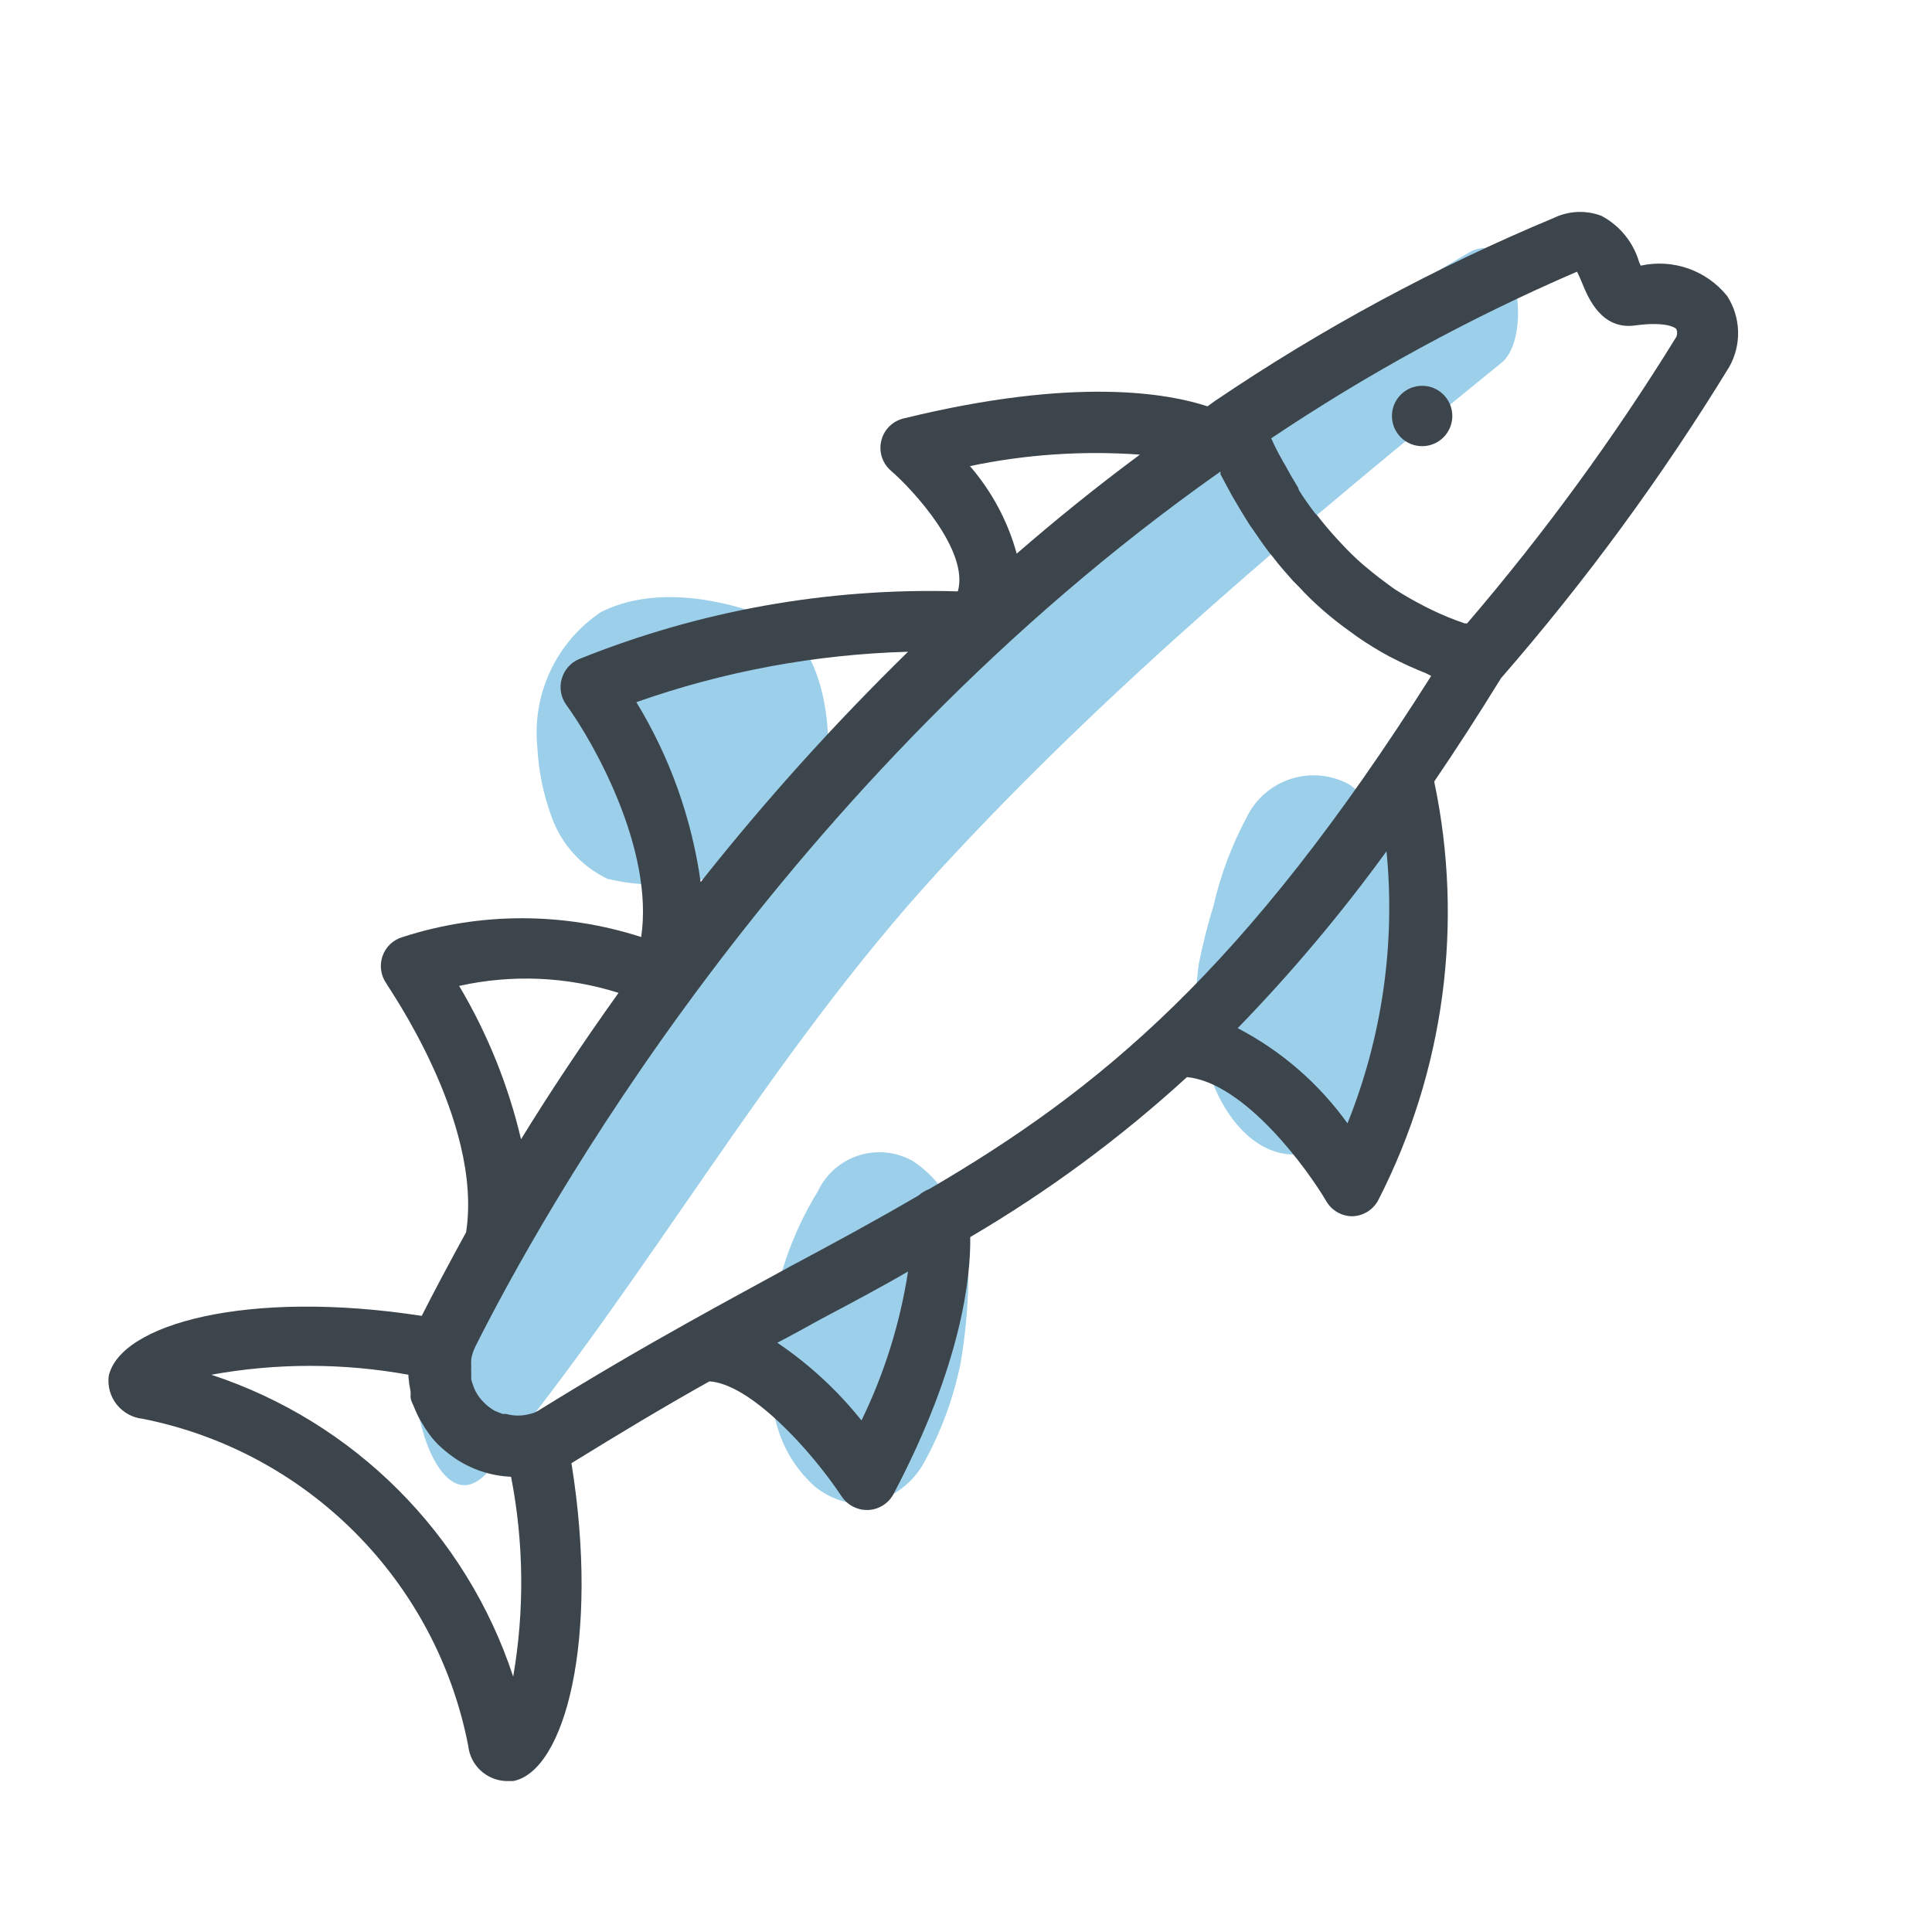 <svg xmlns="http://www.w3.org/2000/svg" width="64" height="64" viewBox="0 0 64 64" style="background:#fff">
  <g id="Seelachs" fill="none" fill-rule="evenodd" stroke="none" stroke-width="1">
    <rect width="64" height="64" fill="#FFF"/>
    <g transform="translate(2 4)">
      <g id="Layer_2">
        <rect id="Rectangle" width="60" height="60" x="0" y="0"/>
        <rect id="Rectangle" width="60" height="60" x="0" y="0"/>
      </g>
      <g id="Layer_1" fill-rule="nonzero" transform="translate(1 3)">
        <g id="Group" fill="#39A0D3" opacity=".5" transform="translate(10 1)">
          <path id="Path" d="M35.67,0.36 C28.185,4.766 21.417,10.29 15.6,16.74 C10.04,22.74 3.98,29.74 0.89,37.32 C0.43,38.47 1.62,42.63 3.22,40.69 C8.51,34.3 12.45,27 18.11,20.84 C23.77,14.68 30.25,9.29 36.76,4 C37.78,3.12 37.27,-0.54 35.67,0.36 Z"/>
        </g>
        <g id="Group" fill="#39A0D3" opacity=".5" transform="translate(36 18)">
          <path id="Path" d="M5.72,1 C5.125,0.665 4.418,0.592 3.768,0.799 C3.118,1.006 2.582,1.473 2.29,2.09 C1.8,3.008 1.433,3.986 1.2,5 C1.003,5.638 0.839,6.285 0.71,6.94 C0.504,8.344 0.695,9.778 1.26,11.08 C1.87,12.48 3.11,13.7 4.72,13.08 C6.54,12.42 6.96,10.35 7.34,8.69 C7.602,7.608 7.749,6.502 7.78,5.39 C7.867,3.675 7.094,2.029 5.72,1 L5.72,1 Z"/>
        </g>
        <g id="Group" fill="#39A0D3" opacity=".5" transform="translate(22 31)">
          <path id="Path" d="M6.64,2.21 C6.369,1.485 5.871,0.868 5.22,0.45 C4.677,0.15 4.035,0.087 3.444,0.276 C2.853,0.465 2.367,0.89 2.1,1.45 C1.219,2.879 0.672,4.49 0.5,6.16 C0.367,7.165 0.442,8.186 0.72,9.16 C0.93,9.968 1.376,10.696 2,11.25 C2.433,11.598 2.965,11.801 3.52,11.83 C4.403,11.746 5.186,11.228 5.61,10.45 C6.177,9.421 6.585,8.312 6.82,7.16 C6.976,6.251 7.063,5.332 7.08,4.41 C7.09,3.654 6.94,2.904 6.64,2.21 L6.64,2.21 Z"/>
        </g>
        <g id="Group" fill="#39A0D3" opacity=".5" transform="translate(14 12)">
          <path id="Path" d="M8.41,1.43 C6.74,0.79 4.57,0.43 2.9,1.28 C1.43,2.269 0.623,3.987 0.8,5.75 C0.839,6.536 0.998,7.312 1.27,8.05 C1.588,8.955 2.254,9.697 3.12,10.11 C5.006,10.568 6.997,10.205 8.6,9.11 C9.862,8.24 10.558,6.757 10.42,5.23 C10.34,3.83 9.85,2 8.41,1.43 Z"/>
        </g>
        <path id="Shape" fill="#3D454C" d="M54.28,5.16 C54.7,4.422 54.673,3.512 54.21,2.8 C53.523,1.952 52.416,1.564 51.35,1.8 C51.335,1.762 51.319,1.726 51.3,1.69 C51.109,1.028 50.658,0.473 50.05,0.15 C49.536,-0.045 48.965,-0.019 48.47,0.22 C44.537,1.86 40.778,3.89 37.25,6.28 L37,6.46 C35.72,6.04 32.65,5.46 26.94,6.86 C26.573,6.945 26.285,7.228 26.195,7.593 C26.104,7.958 26.226,8.344 26.51,8.59 C27.25,9.23 29.11,11.25 28.73,12.59 C24.44,12.463 20.171,13.226 16.19,14.83 C15.907,14.947 15.694,15.186 15.61,15.48 C15.522,15.778 15.578,16.099 15.76,16.35 C16.67,17.6 18.67,21.14 18.24,24.04 C15.672,23.211 12.908,23.211 10.34,24.04 C10.028,24.129 9.779,24.364 9.672,24.67 C9.565,24.976 9.612,25.316 9.8,25.58 C9.8,25.63 13.01,30.13 12.44,33.82 C11.86,34.88 11.36,35.82 10.97,36.59 C5.21,35.7 0.97,36.86 0.6,38.59 C0.561,38.927 0.658,39.266 0.87,39.531 C1.083,39.796 1.392,39.965 1.73,40 C7.189,41.087 11.448,45.367 12.51,50.83 C12.579,51.48 13.117,51.979 13.77,52 L14,52 C15.71,51.67 16.87,47.31 15.93,41.47 C17.55,40.47 19.05,39.57 20.5,38.76 C21.84,38.84 23.83,40.99 24.88,42.57 C25.064,42.849 25.375,43.018 25.71,43.02 L25.76,43.02 C26.114,43.005 26.434,42.803 26.6,42.49 C28.87,38.18 29.16,35.28 29.14,33.98 C31.713,32.47 34.119,30.694 36.32,28.68 C38.24,28.87 40.32,31.74 40.94,32.8 C41.12,33.104 41.447,33.29 41.8,33.29 L41.8,33.29 C42.164,33.28 42.493,33.073 42.66,32.75 C44.847,28.478 45.5,23.586 44.51,18.89 C45.23,17.83 45.97,16.69 46.72,15.47 C49.522,12.25 52.051,8.801 54.28,5.16 Z M49.24,2 L49.24,2 C49.3,2.11 49.37,2.28 49.42,2.4 C49.61,2.86 50.05,3.94 51.17,3.78 C52.12,3.65 52.48,3.83 52.53,3.9 C52.567,3.983 52.567,4.077 52.53,4.16 C50.47,7.499 48.153,10.671 45.6,13.65 L45.52,13.65 C45.145,13.523 44.777,13.372 44.42,13.2 L44.22,13.1 C43.867,12.92 43.533,12.73 43.22,12.53 L43.12,12.46 C42.83,12.25 42.55,12.04 42.28,11.81 L42.17,11.72 C41.905,11.492 41.655,11.248 41.42,10.99 L41.28,10.84 C41.05,10.59 40.84,10.34 40.64,10.08 L40.56,10 C40.37,9.75 40.19,9.5 40.03,9.24 L40,9.15 C39.84,8.89 39.69,8.63 39.55,8.37 C39.52,8.326 39.493,8.279 39.47,8.23 C39.338,8 39.218,7.763 39.11,7.52 L39.11,7.52 C42.31,5.373 45.701,3.525 49.24,2 L49.24,2 Z M44.41,15.39 C38.23,25.16 33.41,29.1 27.78,32.39 C27.652,32.438 27.533,32.509 27.43,32.6 C26.08,33.39 24.68,34.15 23.2,34.94 C22.14,35.52 21.01,36.13 19.83,36.79 L19.83,36.79 C18.27,37.66 16.62,38.62 14.83,39.73 C14.744,39.783 14.649,39.82 14.55,39.84 L14.55,39.84 C14.295,39.91 14.025,39.91 13.77,39.84 L13.65,39.84 L13.4,39.74 C13.264,39.665 13.139,39.57 13.03,39.46 C12.923,39.354 12.832,39.233 12.76,39.1 C12.733,39.049 12.709,38.995 12.69,38.94 C12.657,38.859 12.631,38.775 12.61,38.69 L12.61,38.48 C12.605,38.413 12.605,38.347 12.61,38.28 C12.605,38.193 12.605,38.107 12.61,38.02 C12.635,37.881 12.679,37.747 12.74,37.62 C14.88,33.35 22.88,18.87 37.43,8.62 L37.43,8.71 L37.8,9.4 L37.9,9.57 C38.05,9.83 38.22,10.11 38.39,10.38 L38.51,10.55 C38.68,10.8 38.86,11.06 39.05,11.31 L39.15,11.43 C39.36,11.71 39.6,11.98 39.84,12.25 L40.02,12.43 C40.272,12.705 40.539,12.965 40.82,13.21 L40.82,13.21 C41.117,13.469 41.428,13.713 41.75,13.94 L41.97,14.1 C42.311,14.336 42.665,14.553 43.03,14.75 L43.13,14.8 C43.48,14.98 43.85,15.15 44.23,15.3 L44.41,15.39 Z M34.76,8.06 C33.33,9.12 31.97,10.22 30.68,11.34 C30.386,10.27 29.857,9.279 29.13,8.44 C30.98,8.052 32.875,7.924 34.76,8.06 Z M18.08,16.26 C20.975,15.239 24.011,14.676 27.08,14.59 C24.631,16.985 22.336,19.534 20.21,22.22 C19.914,20.109 19.19,18.08 18.08,16.26 L18.08,16.26 Z M12.21,25.66 C13.96,25.27 15.781,25.349 17.49,25.89 C16.26,27.61 15.18,29.24 14.26,30.74 C13.839,28.952 13.148,27.239 12.21,25.66 L12.21,25.66 Z M14,48.54 C12.442,43.809 8.731,40.098 4,38.54 C6.159,38.148 8.371,38.148 10.53,38.54 C10.53,38.54 10.53,38.59 10.53,38.61 C10.544,38.771 10.567,38.932 10.6,39.09 C10.604,39.147 10.604,39.203 10.6,39.26 C10.6,39.4 10.69,39.53 10.74,39.67 L10.82,39.85 C10.88,39.979 10.95,40.102 11.03,40.22 C11.057,40.277 11.091,40.33 11.13,40.38 C11.243,40.553 11.373,40.714 11.52,40.86 C11.688,41.02 11.869,41.167 12.06,41.3 C12.613,41.677 13.261,41.892 13.93,41.92 C14.354,44.104 14.378,46.347 14,48.54 L14,48.54 Z M25.55,40.07 C24.754,39.069 23.81,38.196 22.75,37.48 C23.23,37.23 23.7,36.97 24.17,36.71 C25.17,36.18 26.17,35.65 27.08,35.12 C26.815,36.839 26.293,38.507 25.53,40.07 L25.55,40.07 Z M41.65,30.23 C40.7,28.9 39.45,27.814 38,27.06 C39.78,25.226 41.427,23.268 42.93,21.2 C43.23,24.271 42.784,27.369 41.63,30.23 L41.65,30.23 Z"/>
        <path id="Path" fill="#3D454C" d="M44.11,7.78 C44.662,7.78 45.11,7.332 45.11,6.78 C45.11,6.228 44.662,5.78 44.11,5.78 C43.558,5.78 43.11,6.228 43.11,6.78 C43.11,7.332 43.558,7.78 44.11,7.78 Z"/>
      </g>
    </g>
  </g>
</svg>
